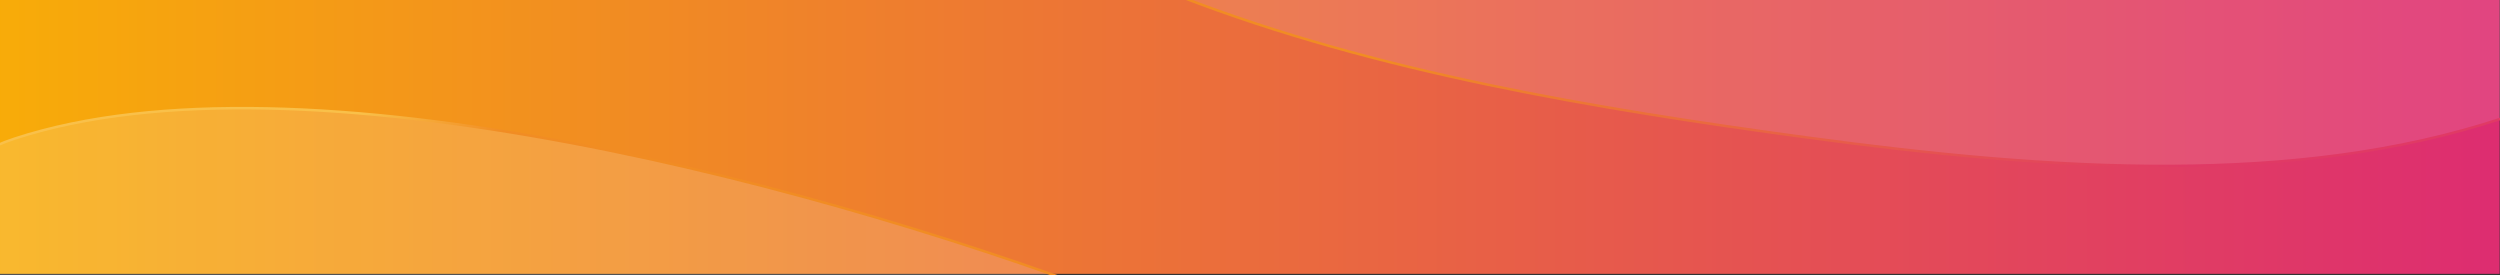 <?xml version="1.0" encoding="UTF-8"?>
<svg width="500px" height="55px" viewBox="0 0 500 55" version="1.1" xmlns="http://www.w3.org/2000/svg" xmlns:xlink="http://www.w3.org/1999/xlink">
    <rect x="0" y="0" width="500" height="55" fill="#333333" stroke="none"/>
    <!-- Generator: Sketch 54.1 (76490) - https://sketchapp.com -->
    <title>Test Area 2</title>
    <desc>Created with Sketch.</desc>
    <defs>
        <linearGradient x1="39.76%" y1="34.26%" x2="100%" y2="67.506%" id="linearGradient-1">
            <stop stop-color="#E03A65" offset="0%"></stop>
            <stop stop-color="#F18C23" offset="100%"></stop>
        </linearGradient>
        <linearGradient x1="0%" y1="36.807%" x2="100%" y2="36.807%" id="linearGradient-2">
            <stop stop-color="#F8AC08" offset="0%"></stop>
            <stop stop-color="#DD2C71" offset="100%"></stop>
        </linearGradient>
        <linearGradient x1="50%" y1="27.683%" x2="58.171%" y2="40.044%" id="linearGradient-3">
            <stop stop-color="#F9C049" offset="0%"></stop>
            <stop stop-color="#F18C23" offset="100%"></stop>
        </linearGradient>
        <linearGradient x1="39.76%" y1="35.427%" x2="100%" y2="66.208%" id="linearGradient-4">
            <stop stop-color="#E03A65" offset="0%"></stop>
            <stop stop-color="#F18C23" offset="100%"></stop>
        </linearGradient>
    </defs>
    <g id="Wire-Frames" stroke="none" stroke-width="1" fill="none" fill-rule="evenodd">
        <g id="Test-Area-2" transform="translate(-51, -9)">
            <g id="HeaderPanelLarge" transform="translate(5, -16)" fill="#FFFFFF" fill-opacity="0.117" stroke="url(#linearGradient-1)" stroke-width="0.5">
                <path d="M569.651,226.845 C547.148,193.333 517.003,163.644 487.056,135.885 C451.822,103.222 415.772,74.44 376.758,62.989 C350.585,55.307 333.748,63.711 304.651,66.958" id="Path" transform="translate(437.151, 143.345) rotate(-214) translate(-437.151, -143.345) "></path>
            </g>
            <g id="HeaderPanelSmall" transform="translate(-2, -150)">
                <rect id="Rectangle" fill="url(#linearGradient-2)" x="52.926" y="158.768" width="500" height="55"></rect>
                <path d="M259.101,300.226 C219.83,243.574 148.004,161.246 90.137,144.794 C69.152,138.828 47.431,151.628 24.101,154.151" id="Path" stroke="url(#linearGradient-3)" stroke-width="0.5" fill-opacity="0.156" fill="#FFFFFF" transform="translate(141.601, 221.726) rotate(-34) translate(-141.601, -221.726) "></path>
                <path d="M594.985,235.94 C571.04,201.626 538.96,171.226 507.093,142.801 C469.598,109.356 431.235,79.884 389.718,68.159 C361.866,60.294 343.949,68.898 312.985,72.224" id="Path" stroke="url(#linearGradient-4)" stroke-width="0.5" fill-opacity="0.117" fill="#FFFFFF" transform="translate(453.985, 150.44) rotate(-214) translate(-453.985, -150.44) "></path>
            </g>
        </g>
    </g>
</svg>